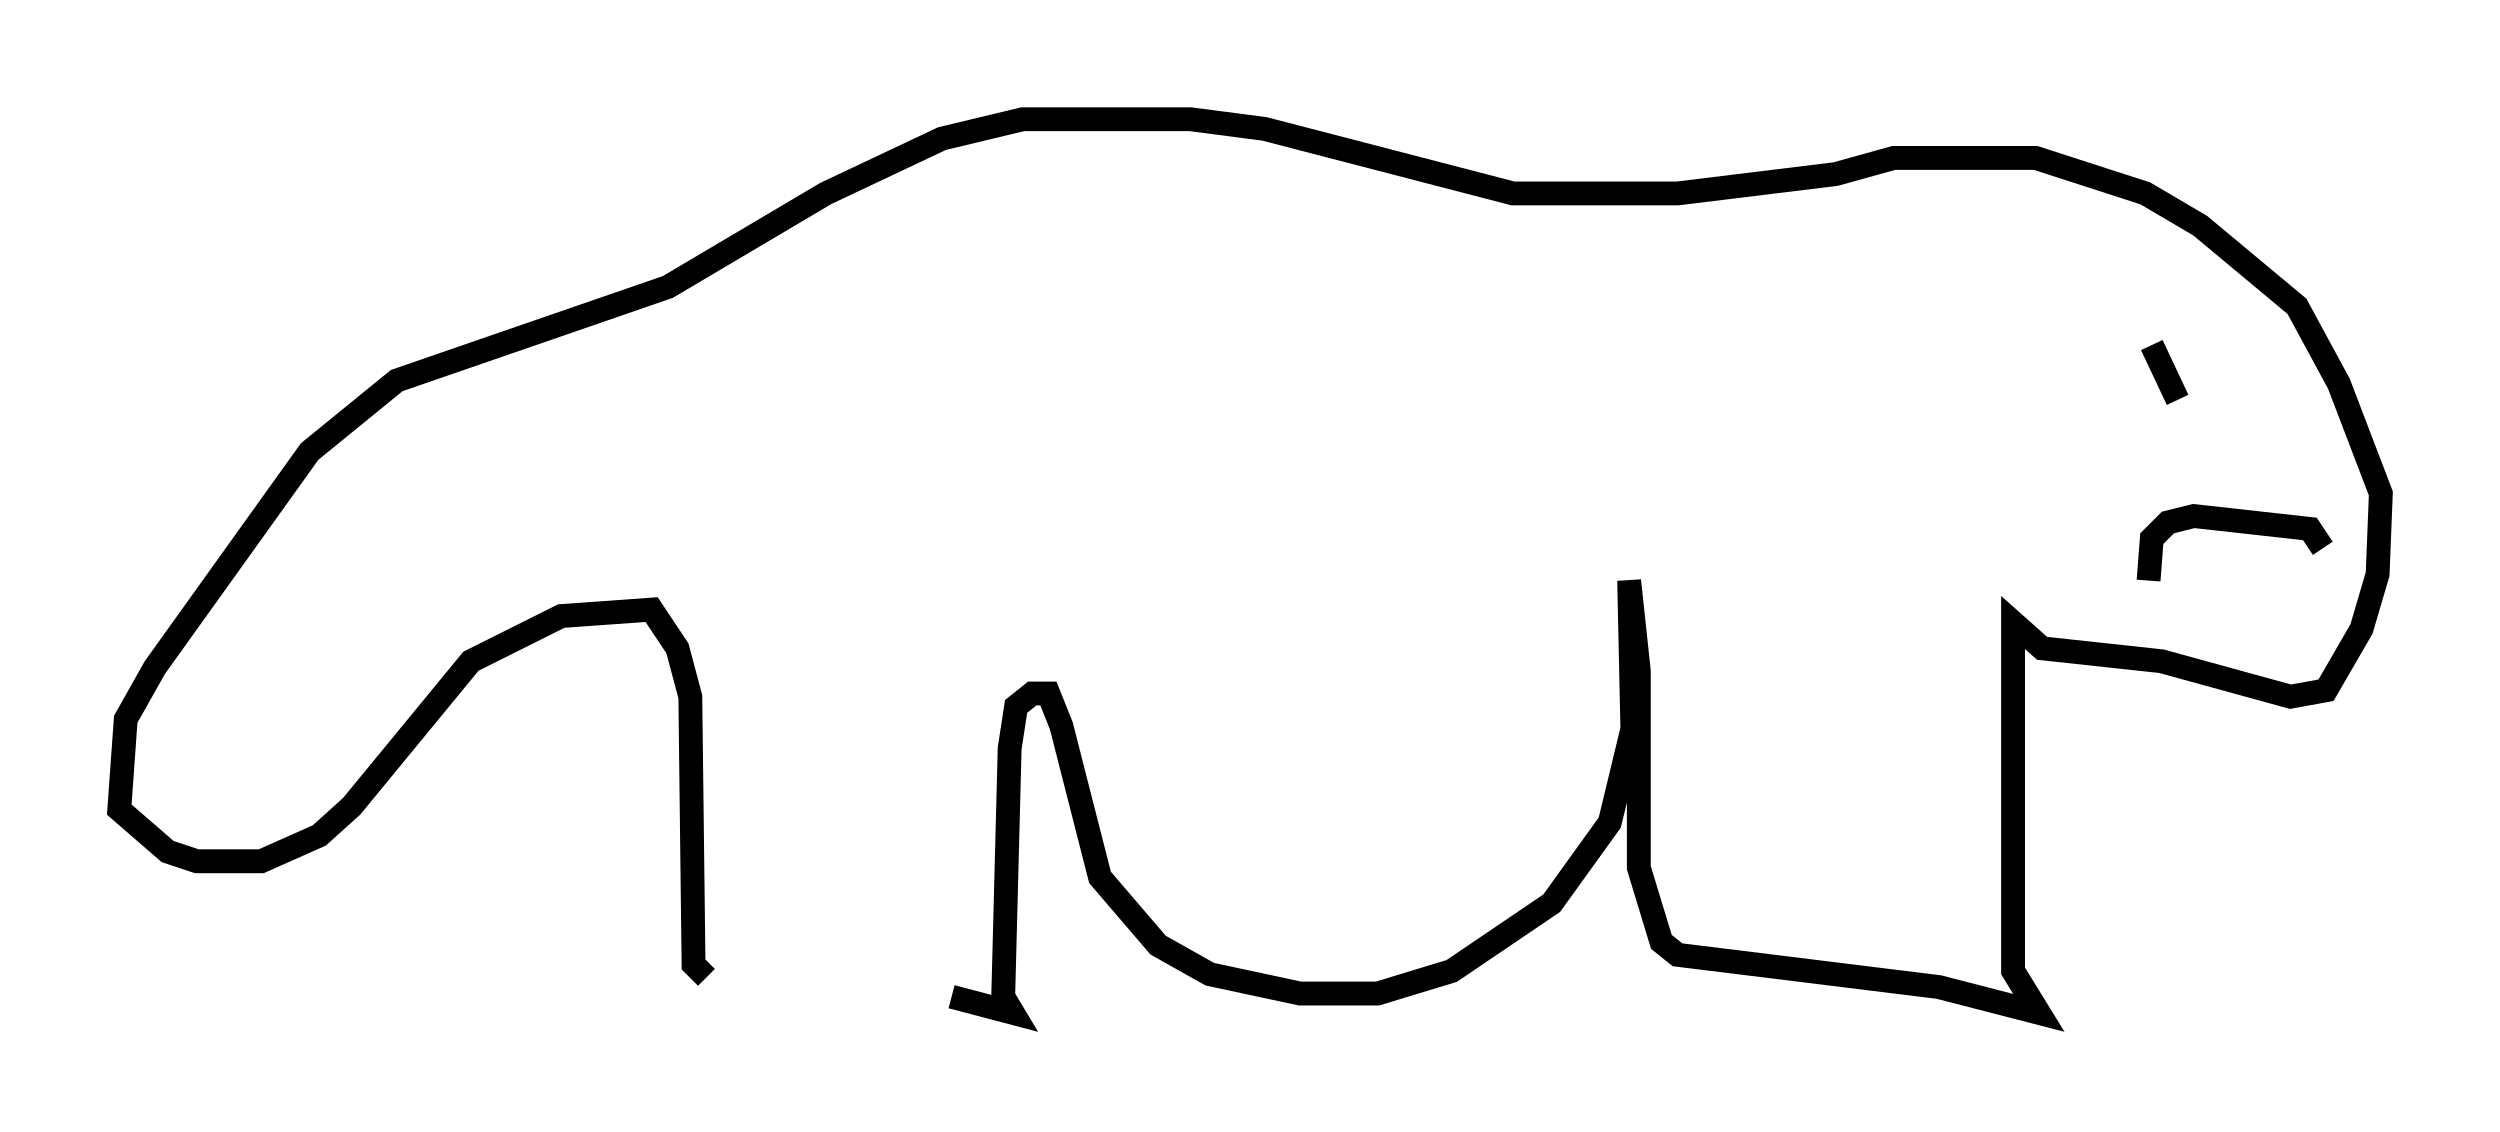 <?xml version="1.0" encoding="utf-8" ?>
<svg baseProfile="full" height="47.483" version="1.1" width="104.857" xmlns="http://www.w3.org/2000/svg" xmlns:ev="http://www.w3.org/2001/xml-events" xmlns:xlink="http://www.w3.org/1999/xlink"><defs /><rect fill="white" height="47.483" width="104.857" x="0" y="0" /><path d="M28.139, 42.212 m11.773, -0.406 l2.571, 0.677 -0.406, -0.677 l0.271, -10.419 0.271, -1.759 l0.677, -0.541 0.677, 0.0 l0.541, 1.353 1.624, 6.36 l2.436, 2.842 2.165, 1.218 l3.789, 0.812 3.248, 0.0 l3.112, -0.947 4.195, -2.842 l2.436, -3.383 0.947, -3.924 l-0.135, -6.225 0.406, 3.789 l0.0, 8.254 0.947, 3.112 l0.677, 0.541 10.961, 1.353 l4.195, 1.083 -1.083, -1.759 l0.0, -14.614 1.218, 1.083 l5.007, 0.541 5.413, 1.488 l1.488, -0.271 1.488, -2.571 l0.677, -2.3 0.135, -3.383 l-1.759, -4.601 -1.759, -3.248 l-4.059, -3.383 -2.3, -1.353 l-4.601, -1.488 -5.954, 0.0 l-2.436, 0.677 -6.631, 0.812 l-6.901, 0.0 -10.419, -2.706 l-3.112, -0.406 -7.036, 0.0 l-3.383, 0.812 -4.871, 2.3 l-6.631, 3.924 -11.367, 3.924 l-3.654, 2.977 -6.495, 9.066 l-1.218, 2.165 -0.271, 3.789 l2.03, 1.759 1.218, 0.406 l2.706, 0.0 2.436, -1.083 l1.353, -1.218 5.007, -6.089 l3.789, -1.894 3.789, -0.271 l1.083, 1.624 0.541, 2.03 l0.135, 11.231 0.541, 0.541 m60.622, -26.522 l1.083, 2.3 m6.089, 6.225 l-0.541, -0.812 -4.871, -0.541 l-1.083, 0.271 -0.677, 0.677 l-0.135, 1.759 " fill="none" stroke="black" stroke-width="1" /></svg>